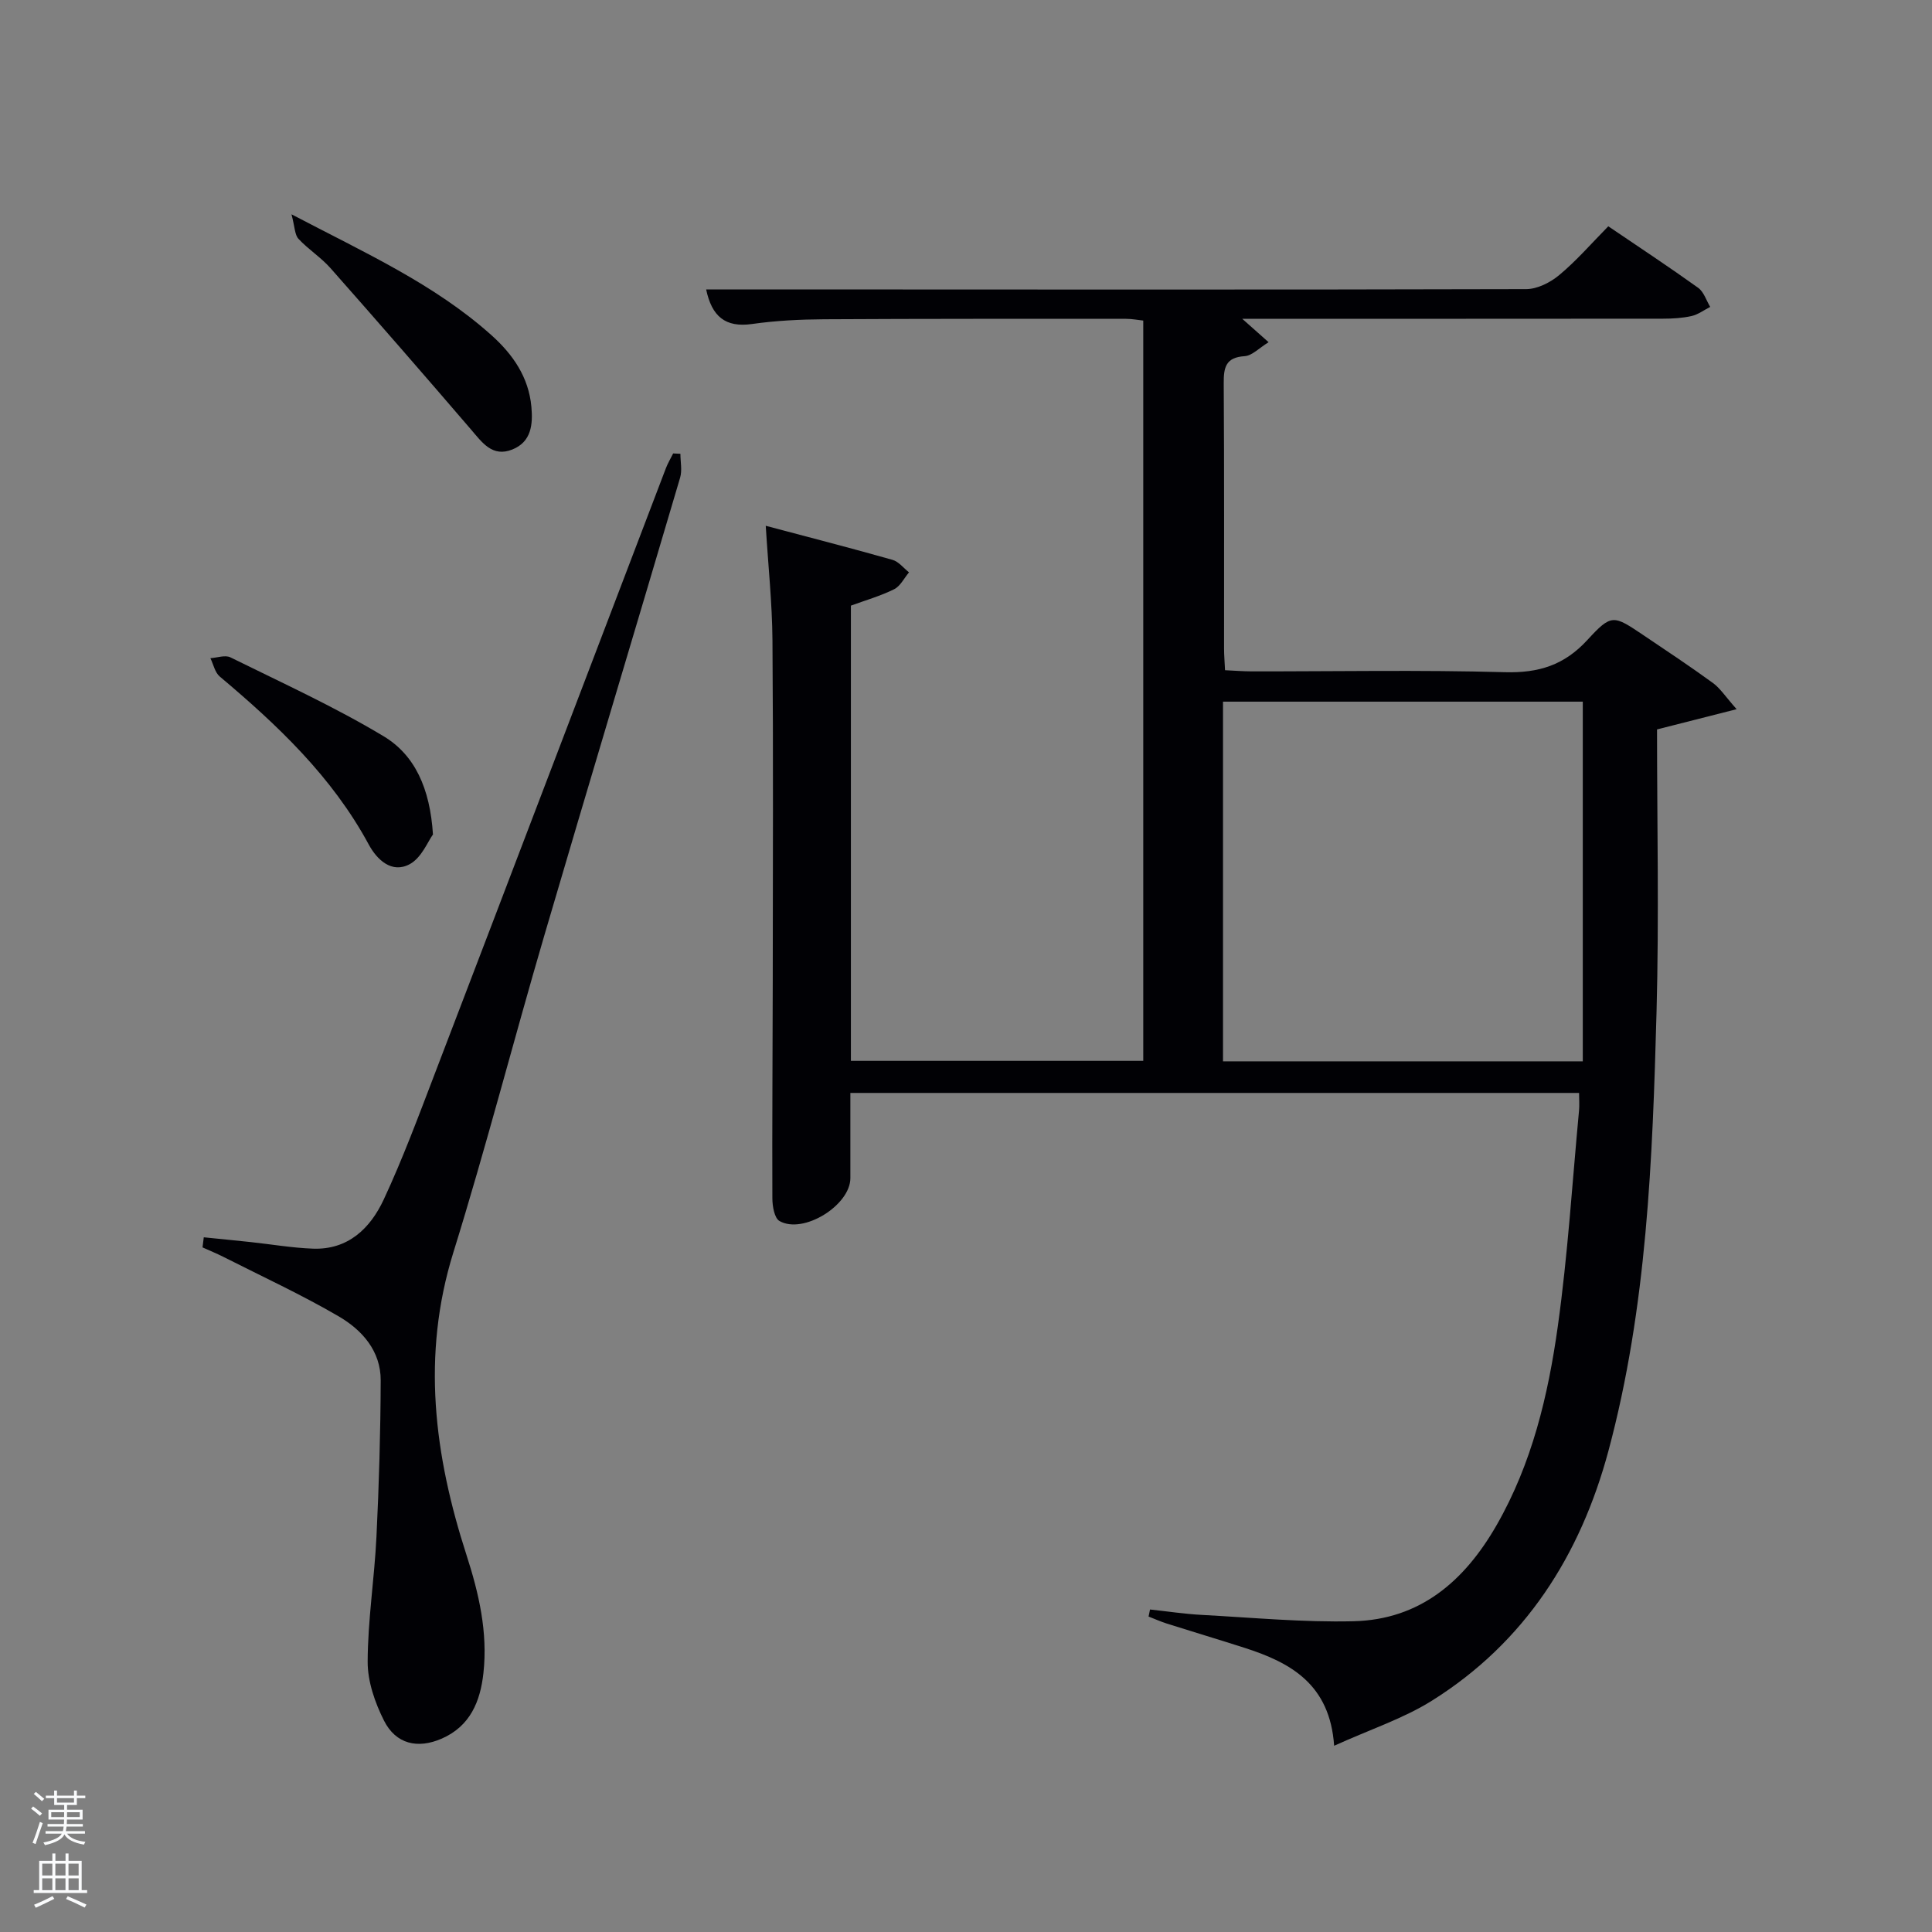<svg enable-background="new 0 0 400 400" viewBox="0 0 400 400" xmlns="http://www.w3.org/2000/svg"><rect x="0" y="0" width="400" height="400" fill="#808080" stroke="none"/><path d="m6.44 374.46.42-.45c.65.47 1.27.95 1.85 1.44l-.45.49c-.65-.56-1.25-1.06-1.82-1.48m.93 7.33-.63-.26c.55-1.36 1.05-2.8 1.52-4.33.19.1.38.19.59.27-.46 1.29-.95 2.73-1.48 4.32m-.38-10.38.44-.42c.43.34 1.01.82 1.74 1.44l-.49.49c-.53-.51-1.09-1.01-1.69-1.51m2.5.35h1.72v-1.04h.59v1.04h3.52v-1.04h.59v1.04h1.75v.53h-1.75v1.42h-2.03v.97h3.22v2.03h-3.24c0 .35-.01.66-.03.93h3.32v.53h-3.37c-.03.27-.08.58-.15.94h3.96v.53h-3.71c.67.92 1.93 1.48 3.79 1.68-.13.24-.23.44-.29.59-2.13-.38-3.48-1.08-4.04-2.12-.43.97-1.77 1.72-4.03 2.23-.09-.19-.2-.37-.33-.55 2.1-.42 3.37-1.03 3.81-1.83h-3.36v-.53h3.58c.08-.29.13-.61.16-.94h-3.33v-.53h3.39c.02-.27.04-.58.04-.93h-3.23v-2.03h3.25v-.97h-2.07v-1.42h-1.73zm1.12 3.44v1h2.65c.01-.3.02-.44.02-.4v-.25-.35zm1.19-2h3.52v-.91h-3.52zm4.71 2h-2.63v.59c0 .15-.01.28-.01.4h2.64z" fill="#fafbfc"/><path d="m13.56 383.74h.63v1.52h2.72v6.07h1.13v.6h-11.06v-.6h1.13v-6.07h2.73v-1.52h.63v1.52h2.1v-1.52zm-2.69 8.83.38.56c-1.24.63-2.53 1.25-3.85 1.85-.1-.21-.21-.42-.34-.63 1.36-.55 2.63-1.15 3.81-1.78m-2.13-4.27h2.1v-2.45h-2.1zm0 3.04h2.1v-2.46h-2.1zm2.72-3.04h2.1v-2.45h-2.1zm0 3.04h2.1v-2.46h-2.1zm6.07 3.6c-1.41-.71-2.7-1.3-3.86-1.78l.35-.56c1.45.62 2.75 1.19 3.88 1.72zm-1.25-9.09h-2.1v2.45h2.1zm-2.09 5.49h2.1v-2.46h-2.1z" fill="#fafbfc"/><g fill="#010105"><path d="m332.98 46.85c6.55 4.44 12.66 8.47 18.61 12.74 1.17.84 1.68 2.61 2.49 3.95-1.28.65-2.5 1.58-3.85 1.89-1.92.43-3.95.55-5.93.55-28.82.03-57.65.02-87.11.02 1.91 1.7 3.41 3.03 5.46 4.85-1.98 1.21-3.42 2.79-4.96 2.89-3.92.25-4.35 2.31-4.33 5.6.12 18.33.06 36.66.07 55 0 1.31.12 2.62.2 4.42 1.91.09 3.66.23 5.42.24 17.5.02 35.01-.32 52.49.17 7.02.2 12.32-1.45 17.12-6.68 5.01-5.46 5.39-5.15 11.6-.98 4.83 3.25 9.69 6.48 14.39 9.9 1.5 1.09 2.57 2.79 4.9 5.42-5.89 1.5-10.52 2.67-16.48 4.19 0 19.19.43 38.82-.1 58.43-.83 30.56-1.97 61.19-9.96 90.94-5.8 21.59-17.26 39.64-36.55 51.72-5.94 3.72-12.82 5.96-20.24 9.33-.88-12.73-8.98-17.19-18.44-20.24-5.38-1.73-10.79-3.34-16.18-5.05-1.29-.41-2.54-.97-3.8-1.46.1-.49.2-.97.3-1.46 3.58.38 7.15.93 10.75 1.12 10.46.56 20.94 1.56 31.39 1.31 13.79-.33 23-8.35 29.62-19.9 7.33-12.79 10.67-26.87 12.67-41.18 2.07-14.8 2.99-29.75 4.39-44.64.11-1.12.01-2.26.01-3.66-50.28 0-100.21 0-150.87 0v17.64c0 5.61-9.74 11.69-14.67 8.88-1.07-.61-1.48-3.1-1.48-4.73-.06-15 .06-30 .08-45 .02-23.5.12-47-.06-70.5-.06-7.74-.89-15.48-1.39-23.71 8.77 2.33 17.54 4.58 26.24 7.05 1.28.36 2.29 1.7 3.42 2.59-1.01 1.2-1.79 2.85-3.07 3.49-2.8 1.39-5.85 2.26-8.96 3.4v94.25h60.53c0-50.95 0-101.88 0-153.27-1.06-.11-2.31-.36-3.57-.36-20.83 0-41.66-.03-62.5.09-4.98.03-10 .28-14.92.98-5.56.79-8.34-1.59-9.51-7.16h12.79c52.33.02 104.66.08 156.99-.06 2.31-.01 5-1.37 6.84-2.91 3.55-2.95 6.61-6.49 10.16-10.1zm-79.77 172.89h74.49c0-24.92 0-49.6 0-74.47-24.88 0-49.58 0-74.49 0z"/><path d="m42.19 256.17c3.24.33 6.48.64 9.72.99 4.29.46 8.56 1.2 12.86 1.36 7.31.28 11.91-4.23 14.68-10.18 3.92-8.41 7.16-17.14 10.48-25.81 16.02-41.85 31.96-83.73 47.94-125.6.4-1.05 1-2.03 1.5-3.05.5.02 1 .05 1.5.07 0 1.66.39 3.43-.06 4.95-9.34 31.65-18.87 63.24-28.15 94.9-6.39 21.8-12.06 43.82-18.8 65.51-6.64 21.35-3.94 42.03 2.71 62.6 2.59 8.01 4.44 16.03 3.52 24.46-.64 5.88-2.73 11.01-8.63 13.59-4.99 2.18-9.5 1.14-11.95-3.71-1.88-3.73-3.41-8.13-3.39-12.23.03-8.61 1.4-17.21 1.82-25.83.53-10.79.84-21.6.88-32.4.02-6.08-3.85-10.42-8.66-13.23-7.72-4.51-15.88-8.27-23.87-12.32-1.42-.72-2.91-1.32-4.36-1.98.09-.68.18-1.39.26-2.09z"/><path d="m60.35 44.37c15.33 8.03 29.6 14.47 41.39 25.02 4.44 3.97 7.72 8.69 8.28 14.84.33 3.64 0 7.25-3.94 8.83-4.16 1.67-6.26-1.46-8.6-4.18-9.61-11.19-19.3-22.33-29.08-33.39-1.97-2.22-4.59-3.87-6.61-6.05-.78-.84-.74-2.45-1.44-5.07z"/><path d="m89.64 172.77c-1.04 1.41-2.35 4.81-4.8 6.14-3.73 2.02-6.81-.93-8.5-4.07-7.58-14.03-18.85-24.69-30.84-34.77-1-.84-1.31-2.51-1.94-3.8 1.4-.09 3.06-.71 4.15-.17 10.66 5.27 21.54 10.22 31.71 16.33 6.45 3.88 9.61 10.75 10.22 20.34z"/></g></svg>